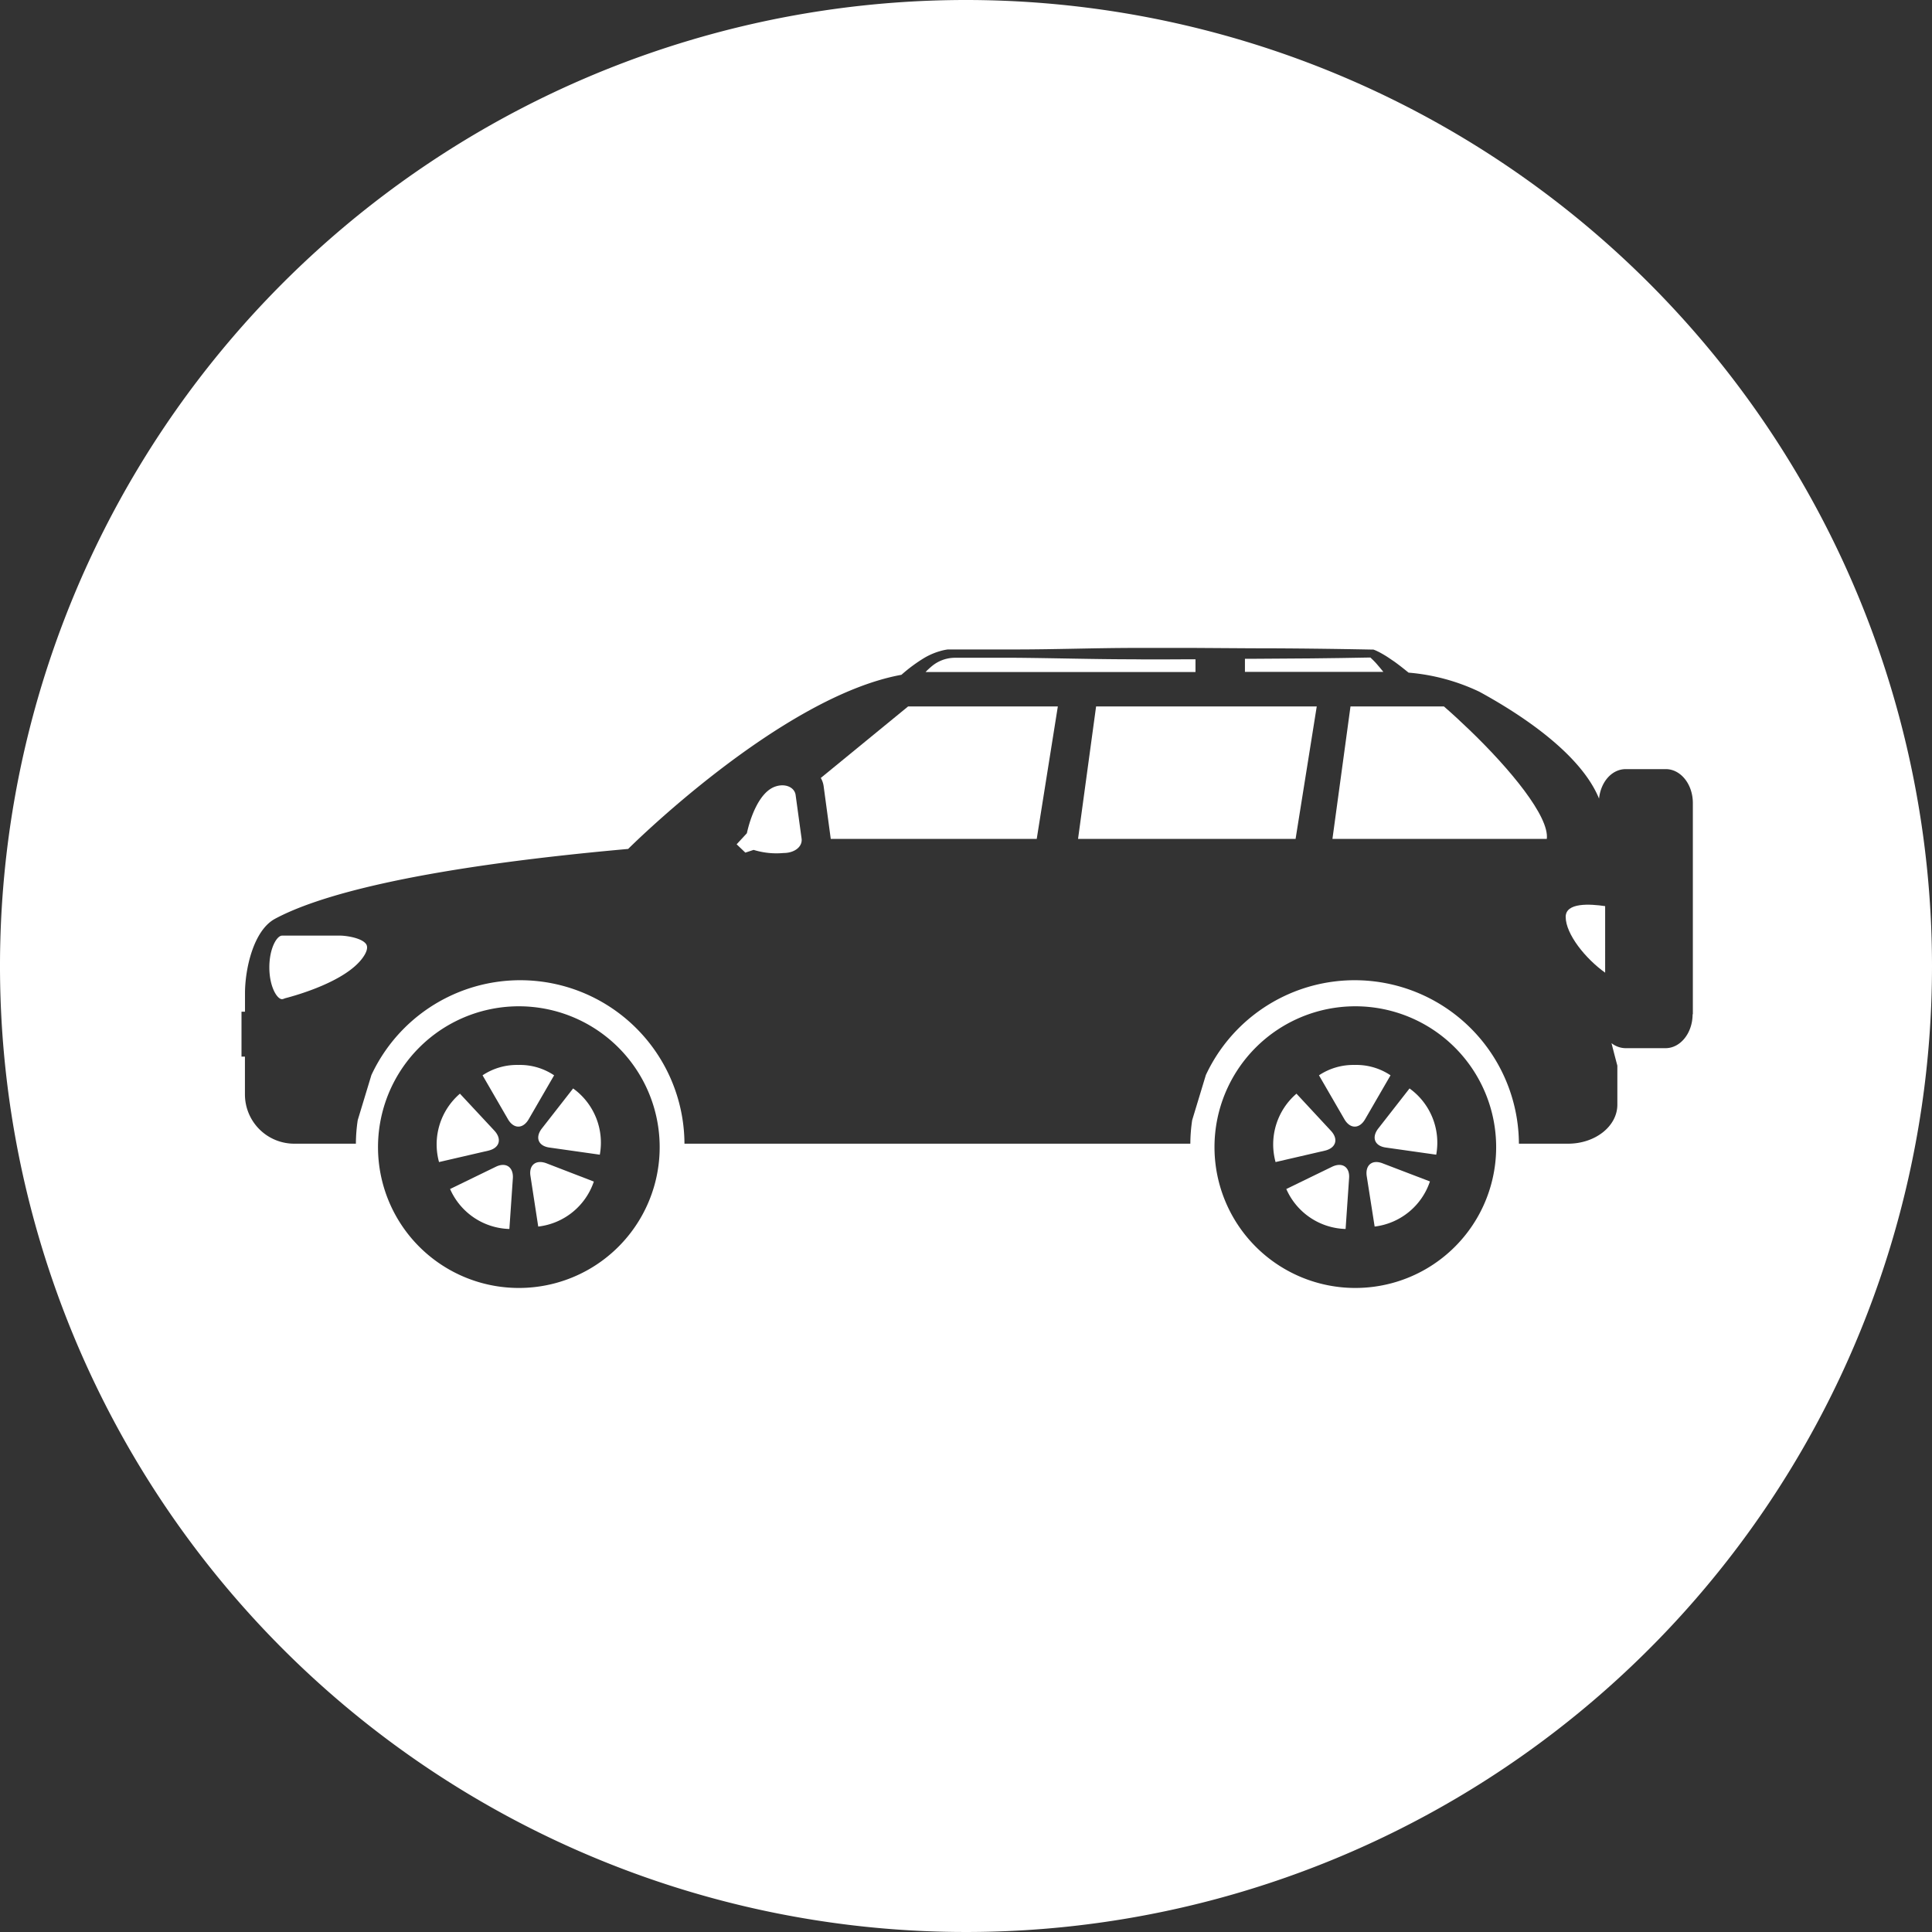 <svg id="Capa_1" data-name="Capa 1" xmlns="http://www.w3.org/2000/svg" viewBox="0 0 304 304"><rect x="0" y="0" width="304" height="304" fill="#333333" stroke="none"/><defs><style>.cls-1{fill:#fff;}</style></defs><title>Ico_Menu_Construye_Suenos</title><path class="cls-1" d="M152,0A152,152,0,1,0,304,152,152.06,152.06,0,0,0,152,0ZM81.65,202.66A22.16,22.16,0,1,1,103.8,180.5,22.15,22.15,0,0,1,81.65,202.66Zm131.61,0a22.16,22.16,0,1,1,22.16-22.16A22.15,22.15,0,0,1,213.25,202.66Zm53.07-43.07c0,2.95-1.91,5.34-4.26,5.34h-6.29a3.63,3.63,0,0,1-2.21-.79c.47,1.86.92,3.54.92,3.54v6.14c0,3.39-3.47,6.14-7.76,6.14H239a25.84,25.84,0,0,0-49.26-10.8l-2.15,7.09a25.59,25.59,0,0,0-.29,3.71h-79.6a25.84,25.84,0,0,0-49.26-10.8l-2.15,7.09a25.38,25.38,0,0,0-.29,3.71H46.3a7.76,7.76,0,0,1-7.76-7.76v-5.94H38v-7.07h.55v-2.89c0-3.84,1.33-9.89,4.71-11.72,6.33-3.41,21.11-7.92,55.58-11,0,0,23.94-23.93,43-27.4a24.82,24.82,0,0,1,3.68-2.71,10.66,10.66,0,0,1,2.34-1,7.93,7.93,0,0,1,1.28-.28c.44,0,.9,0,1.27,0l4.68,0c1.56,0,3.12,0,4.68,0,6.23,0,12.47-.23,18.7-.24,3.12,0,6.23,0,9.35,0l9.35.06c6.23,0,12.47.08,18.7.2h.12l.11,0a4.68,4.68,0,0,1,.52.21c.14.07.3.14.43.21s.55.3.81.46c.53.31,1,.66,1.52,1,.78.56,1.52,1.15,2.26,1.75a32,32,0,0,1,11.13,3c6.44,3.51,15.93,9.7,18.84,16.82.27-2.62,2-4.64,4.21-4.64h6.29c2.36,0,4.26,2.39,4.26,5.34v33.24Z"/><path class="cls-1" d="M188.11,105.74v-2h-.34c-3.12,0-6.23.05-9.35,0-6.23,0-12.47-.19-18.7-.24-1.56,0-3.12,0-4.68,0l-4.68,0a5.72,5.72,0,0,0-3.87,1.44,9.69,9.69,0,0,0-.85.8l.5,0Z"/><path class="cls-1" d="M216.65,104.5c-.18-.22-.37-.4-.56-.6s-.19-.18-.28-.27l-.18-.17c-6.17.12-12.35.18-18.52.2h-1.22v2.06h21.78C217.34,105.32,217,104.89,216.65,104.5Z"/><path class="cls-1" d="M53.65,147.22H44.38c-.82,0-2,2-2,5s1.2,5,2,5a1.23,1.23,0,0,0,.43-.13c2.21-.57,9.61-2.73,12.25-6.37.44-.6.9-1.45.61-2.06C57.18,147.71,54.93,147.27,53.65,147.22Z"/><path class="cls-1" d="M246.36,144.27c0,2.72,3.14,6.6,6.21,8.78V142.58C250.14,142.22,246.36,142,246.36,144.27Z"/><path class="cls-1" d="M129.8,121.88l-.65.53a3.5,3.5,0,0,1,.45,1.3l1.12,8.29h32.41l2-12.56,1.32-8.28H142.89Z"/><polygon class="cls-1" points="171.4 119.01 169.63 132 203.86 132 206.32 116.61 207.19 111.16 172.47 111.16 171.4 119.01"/><path class="cls-1" d="M231.26,114.89c-1.37-1.32-2.74-2.59-4.06-3.73H212.5l-.69,5.07L209.66,132h33.73C243.81,128.49,237.61,121,231.26,114.89Z"/><path class="cls-1" d="M125.19,125.09c-.17-1.23-1.67-1.89-3.27-1.3-2.53.93-3.91,5.06-4.4,7.32l-1.61,1.74,1.37,1.31,1.3-.43a12.2,12.2,0,0,0,4.72.49c1.73,0,3-1,2.83-2.27Z"/><path class="cls-1" d="M213.17,167.57a9.74,9.74,0,0,0-5.63,1.63l4,6.91c.9,1.55,2.36,1.55,3.26,0l4-6.91A9.65,9.65,0,0,0,213.17,167.57Z"/><path class="cls-1" d="M209.58,183.6l-7.18,3.49a10.51,10.51,0,0,0,9.33,6.29l.55-8C212.41,183.63,211.2,182.81,209.58,183.6Z"/><path class="cls-1" d="M215.06,185.1,216.3,193A10.51,10.51,0,0,0,225,185.9l-7.45-2.85C215.91,182.41,214.78,183.33,215.06,185.1Z"/><path class="cls-1" d="M209.42,177.93,204,172.09a10.52,10.52,0,0,0-3.29,10.76l7.78-1.8C210.22,180.63,210.64,179.24,209.42,177.93Z"/><path class="cls-1" d="M221.78,171.28l-4.91,6.29c-1.1,1.42-.56,2.77,1.22,3l7.9,1.12a10.51,10.51,0,0,0-4.21-10.43Z"/><path class="cls-1" d="M81.56,167.57a9.74,9.74,0,0,0-5.63,1.63l4,6.91c.9,1.55,2.36,1.55,3.26,0l4-6.91A9.65,9.65,0,0,0,81.56,167.57Z"/><path class="cls-1" d="M78,183.6l-7.18,3.49a10.51,10.51,0,0,0,9.33,6.29l.55-8C80.8,183.63,79.59,182.81,78,183.6Z"/><path class="cls-1" d="M86,183.05c-1.68-.64-2.81.28-2.53,2L84.69,193a10.51,10.51,0,0,0,8.75-7.08Z"/><path class="cls-1" d="M77.81,177.93l-5.44-5.84a10.52,10.52,0,0,0-3.29,10.76l7.78-1.8C78.61,180.63,79,179.24,77.81,177.93Z"/><path class="cls-1" d="M90.17,171.28l-4.91,6.29c-1.1,1.42-.56,2.77,1.22,3l7.9,1.12a10.51,10.51,0,0,0-4.21-10.43Z"/></svg>